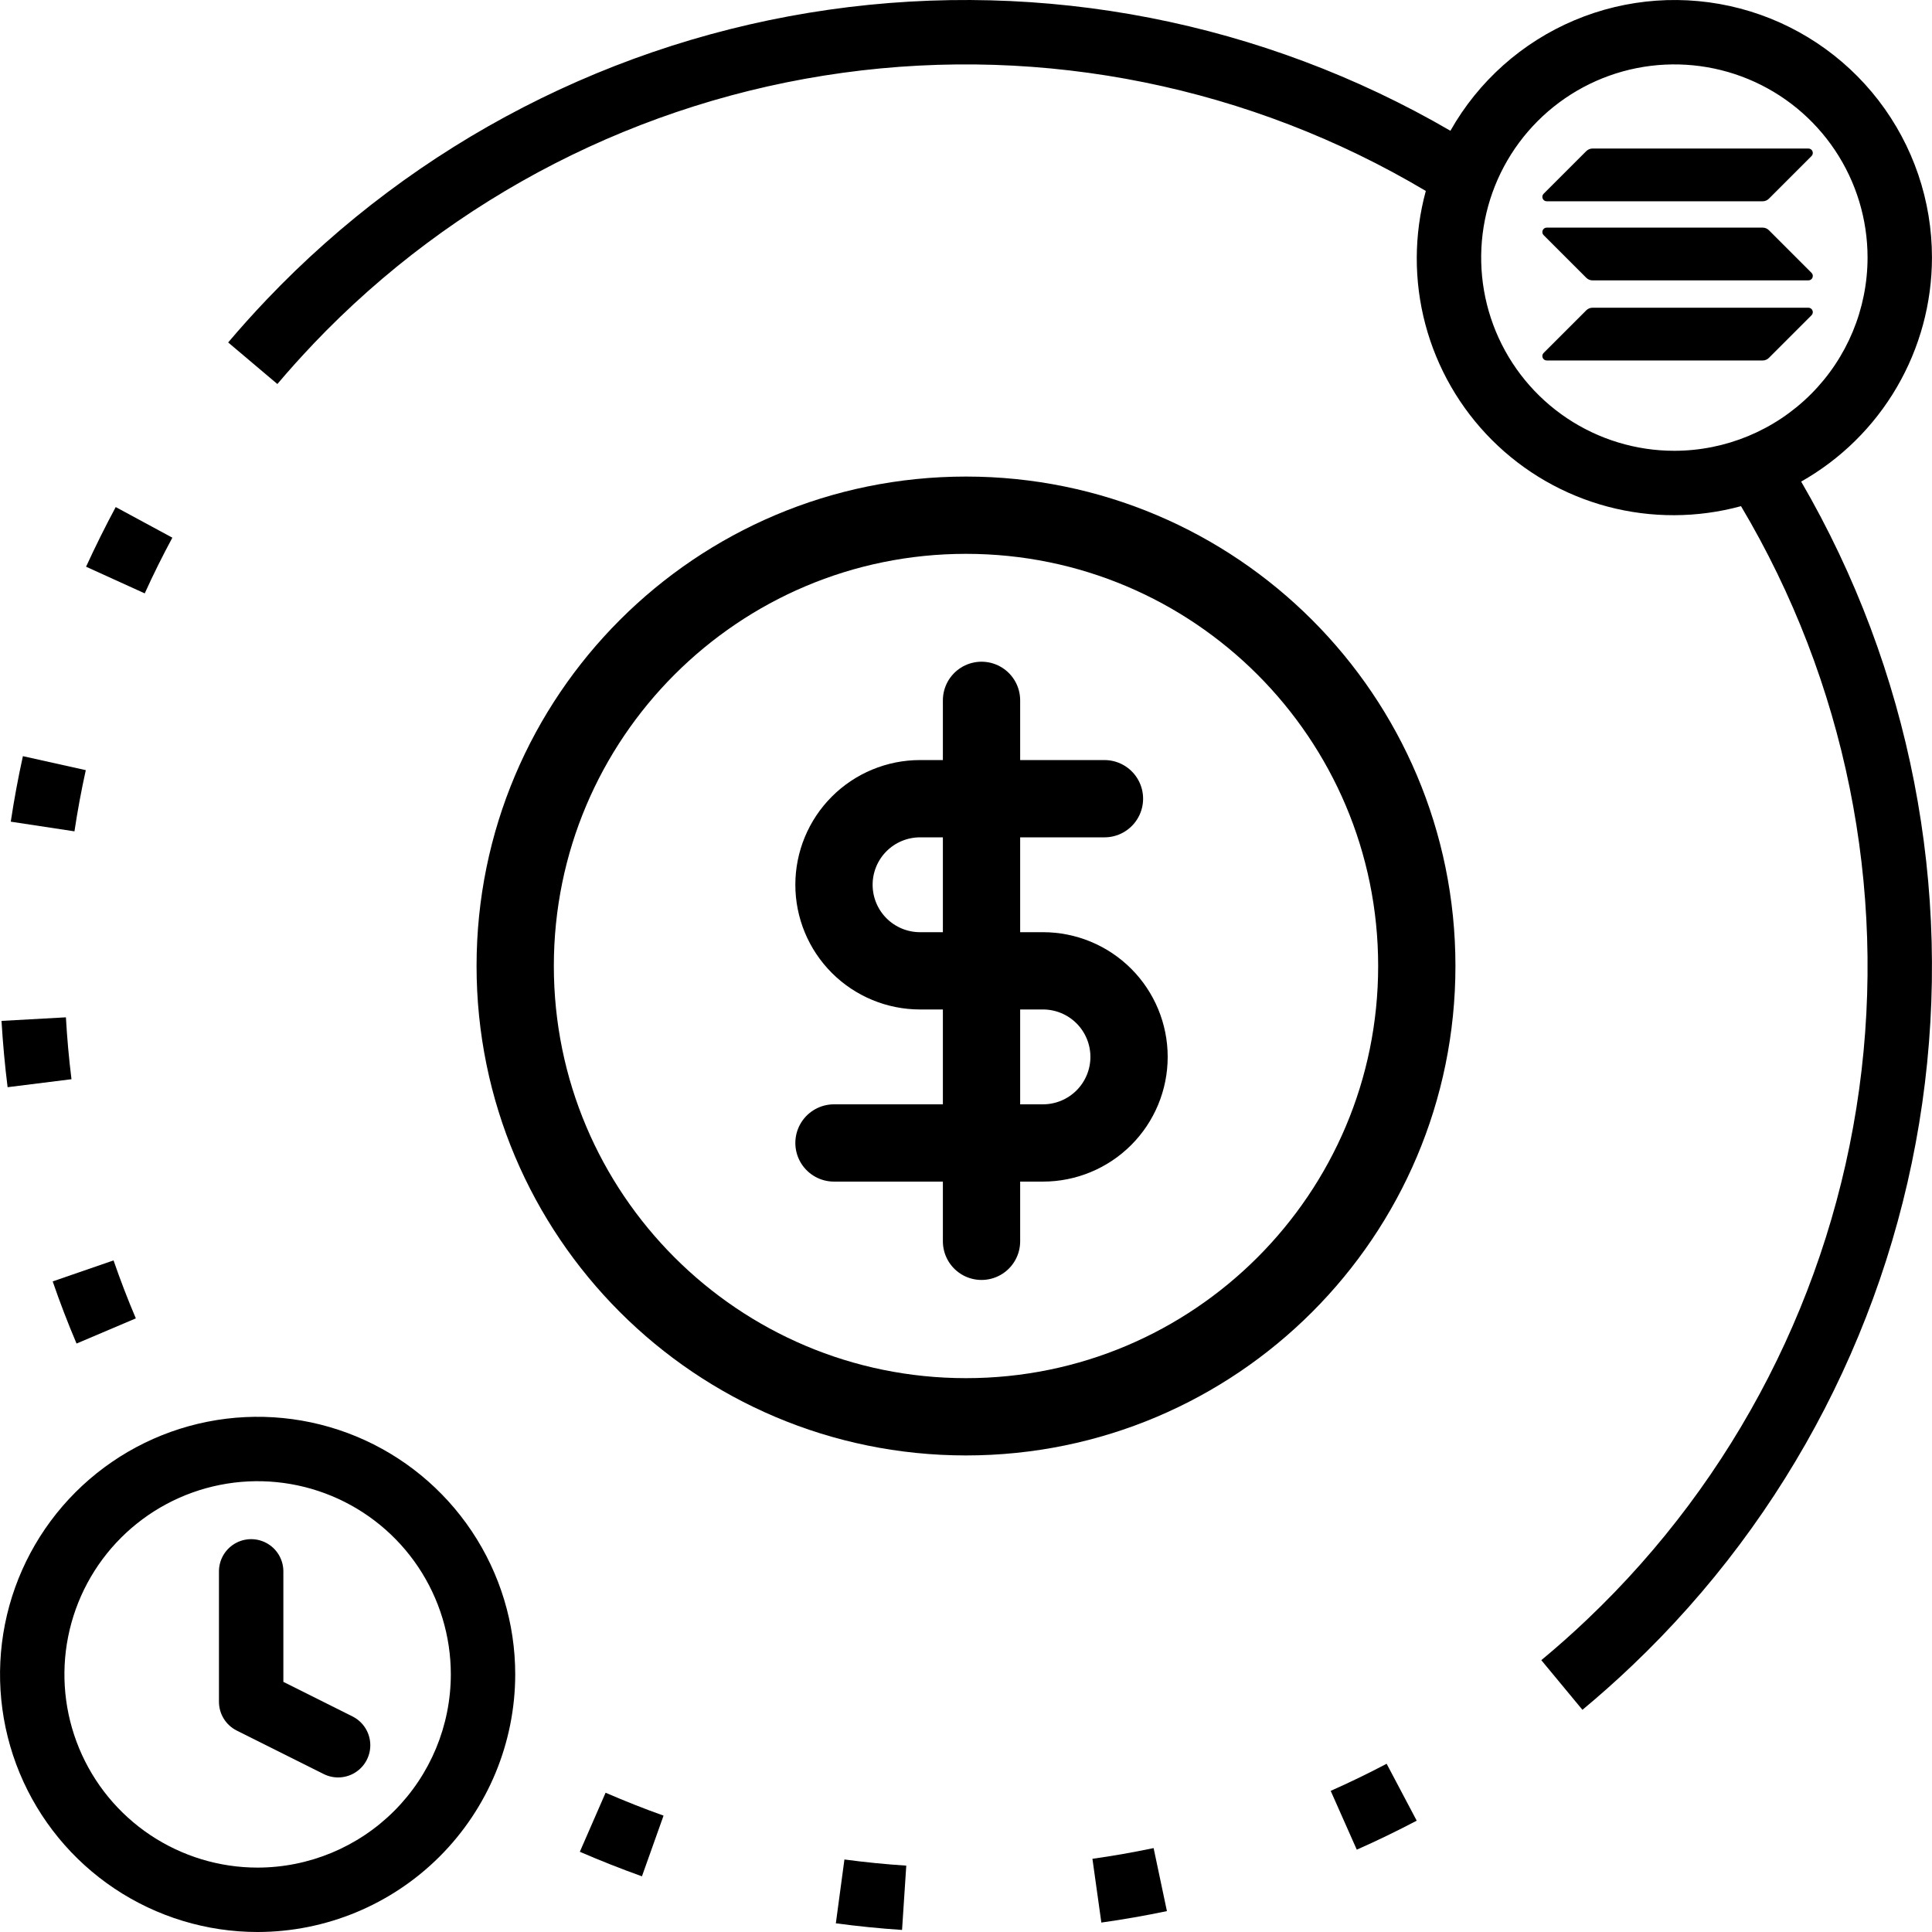 <svg viewBox="0 0 150 150" fill="none" xmlns="http://www.w3.org/2000/svg">
<path d="M105.34 143.608C106.903 142.918 108.47 142.157 109.993 141.357L107.658 136.938C106.235 137.688 104.775 138.395 103.315 139.042L105.34 143.608Z" fill="currentcolor"/>
<path d="M89.566 143.485C87.999 143.812 86.401 144.095 84.816 144.317L85.509 149.267C87.206 149.03 88.919 148.73 90.599 148.377L89.566 143.485Z" fill="currentcolor"/>
<path d="M70.363 144.848C68.763 144.743 67.148 144.583 65.561 144.37L64.895 149.325C66.596 149.553 68.326 149.728 70.035 149.84L70.363 144.848Z" fill="currentcolor"/>
<path d="M6.682 44L11.237 46.07C11.899 44.608 12.622 43.153 13.382 41.745L8.984 39.368C8.169 40.885 7.397 42.445 6.682 44Z" fill="currentcolor"/>
<path d="M49.84 145.677L51.518 140.965C50.018 140.432 48.518 139.835 47.018 139.187L45.018 143.772C46.613 144.462 48.233 145.102 49.84 145.677Z" fill="currentcolor"/>
<path d="M5.943 104.313L10.546 102.358C9.916 100.878 9.333 99.358 8.816 97.858L4.091 99.488C4.646 101.103 5.268 102.725 5.943 104.313Z" fill="currentcolor"/>
<path d="M0.59 84.41L5.55 83.79C5.352 82.205 5.207 80.587 5.117 78.985L0.117 79.262C0.22 80.982 0.377 82.712 0.59 84.41Z" fill="currentcolor"/>
<path d="M0.836 63.795L5.781 64.545C6.018 62.965 6.313 61.367 6.661 59.795L1.778 58.708C1.408 60.388 1.091 62.1 0.836 63.795Z" fill="currentcolor"/>
<path d="M40.002 130C40.002 126.044 38.829 122.178 36.631 118.889C34.434 115.6 31.31 113.036 27.656 111.522C24.001 110.009 19.98 109.613 16.1 110.384C12.22 111.156 8.657 113.061 5.86 115.858C3.063 118.655 1.158 122.219 0.386 126.098C-0.385 129.978 0.011 133.999 1.524 137.654C3.038 141.308 5.602 144.432 8.891 146.629C12.18 148.827 16.046 150 20.002 150C25.305 149.994 30.388 147.885 34.138 144.136C37.887 140.386 39.996 135.303 40.002 130ZM20.002 145C17.035 145 14.135 144.12 11.668 142.472C9.202 140.824 7.279 138.481 6.144 135.74C5.008 132.999 4.711 129.983 5.29 127.074C5.869 124.164 7.298 121.491 9.395 119.393C11.493 117.296 14.166 115.867 17.076 115.288C19.985 114.709 23.001 115.007 25.742 116.142C28.483 117.277 30.826 119.2 32.474 121.666C34.122 124.133 35.002 127.033 35.002 130C34.998 133.977 33.416 137.79 30.604 140.602C27.792 143.414 23.979 144.996 20.002 145Z" fill="currentcolor"/>
<path d="M19.5 122V132.125L26.25 135.5" stroke="currentcolor" stroke-width="5" stroke-linecap="round" stroke-linejoin="round"/>
<path d="M123.159 11.732C123.291 11.605 123.465 11.531 123.645 11.531H140.403C140.709 11.531 140.862 11.901 140.646 12.117L137.335 15.428C137.209 15.554 137.034 15.628 136.849 15.628H120.091C119.785 15.628 119.632 15.259 119.848 15.042L123.159 11.732Z" fill="currentcolor"/>
<path d="M123.159 24.092C123.286 23.965 123.46 23.891 123.645 23.891H140.403C140.709 23.891 140.862 24.261 140.646 24.477L137.335 27.788C137.209 27.914 137.034 27.988 136.849 27.988H120.091C119.785 27.988 119.632 27.619 119.848 27.402L123.159 24.092Z" fill="currentcolor"/>
<path d="M136.849 17.672C137.034 17.672 137.209 17.745 137.335 17.872L140.646 21.183C140.862 21.399 140.709 21.769 140.403 21.769H123.645C123.46 21.769 123.286 21.695 123.159 21.568L119.848 18.258C119.632 18.041 119.785 17.672 120.091 17.672H136.849Z" fill="currentcolor"/>
<path d="M149.997 20C150 15.584 148.54 11.291 145.845 7.792C143.15 4.293 139.372 1.785 135.101 0.66C130.83 -0.465 126.307 -0.144 122.238 1.574C118.169 3.291 114.783 6.308 112.61 10.153C98.045 1.683 81.05 -1.629 64.371 0.752C47.692 3.133 32.303 11.068 20.69 23.275C19.668 24.349 18.677 25.453 17.715 26.588L21.535 29.815C22.43 28.757 23.355 27.727 24.31 26.725L22.497 25L24.307 26.723C35.229 15.244 49.725 7.816 65.421 5.654C81.117 3.492 97.082 6.726 110.7 14.825C109.775 18.215 109.763 21.789 110.665 25.185C111.567 28.581 113.35 31.678 115.835 34.163C118.319 36.647 121.417 38.431 124.813 39.333C128.209 40.234 131.783 40.222 135.172 39.298C143.272 52.915 146.506 68.881 144.344 84.577C142.182 100.273 134.752 114.769 123.272 125.69C122.112 126.798 120.897 127.875 119.667 128.895L122.86 132.75C124.177 131.655 125.477 130.5 126.722 129.313C138.93 117.7 146.865 102.31 149.246 85.63C151.627 68.95 148.314 51.955 139.842 37.39C142.922 35.649 145.484 33.122 147.268 30.067C149.052 27.012 149.994 23.538 149.997 20ZM129.997 35C127.031 35 124.131 34.12 121.664 32.472C119.197 30.824 117.275 28.481 116.139 25.74C115.004 23 114.707 19.983 115.286 17.074C115.864 14.164 117.293 11.491 119.391 9.394C121.489 7.296 124.161 5.867 127.071 5.288C129.981 4.71 132.997 5.007 135.738 6.142C138.479 7.277 140.821 9.2 142.469 11.667C144.118 14.133 144.997 17.033 144.997 20C144.993 23.977 143.412 27.79 140.6 30.602C137.787 33.415 133.974 34.996 129.997 35Z" fill="currentcolor"/>
<path d="M76.205 54.375V96.375" stroke="currentcolor" stroke-width="6" stroke-linecap="round" stroke-linejoin="round"/>
<path d="M85.75 62.011H71.432C69.66 62.011 67.96 62.715 66.707 63.968C65.454 65.221 64.75 66.921 64.75 68.693C64.75 70.465 65.454 72.165 66.707 73.418C67.96 74.671 69.66 75.375 71.432 75.375H80.977C82.749 75.375 84.449 76.079 85.702 77.332C86.955 78.585 87.659 80.285 87.659 82.057C87.659 83.829 86.955 85.528 85.702 86.781C84.449 88.034 82.749 88.739 80.977 88.739H64.75" stroke="currentcolor" stroke-width="6" stroke-linecap="round" stroke-linejoin="round"/>
<path d="M75 110C94.33 110 110 94.33 110 75C110 55.67 94.33 40 75 40C55.67 40 40 55.67 40 75C40 94.33 55.67 110 75 110Z" stroke="currentcolor" stroke-width="6" stroke-linecap="round" stroke-linejoin="round"/>
</svg>
